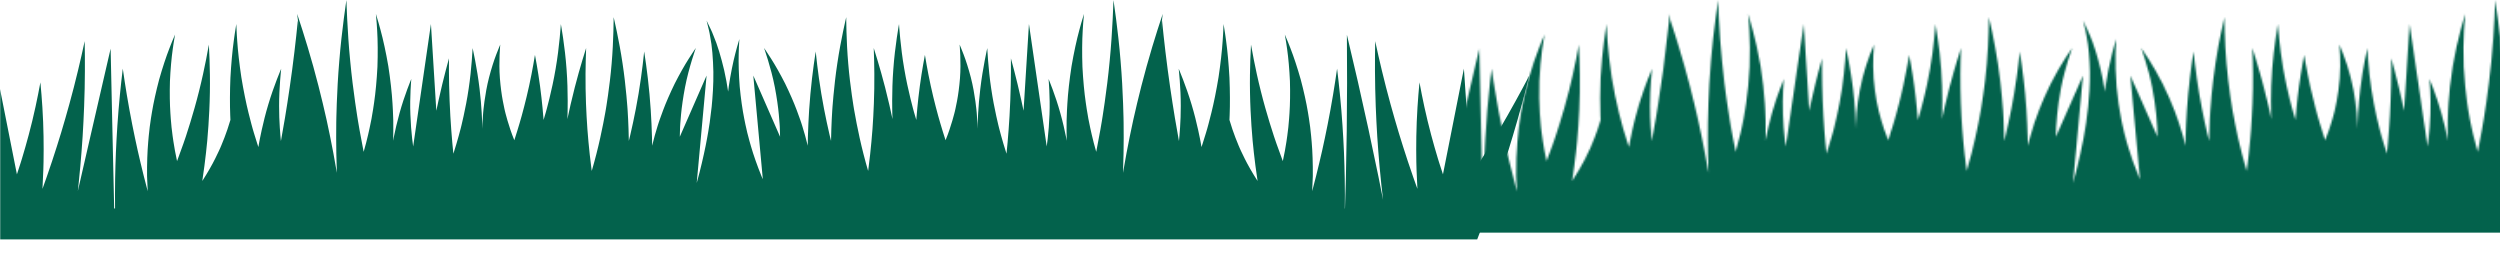 <svg width="1440" height="149" viewBox="0 0 1440 149" fill="none" xmlns="http://www.w3.org/2000/svg">
<mask id="mask0_45_4" style="mask-type:alpha" maskUnits="userSpaceOnUse" x="0" y="0" width="895" height="149">
<rect width="895" height="149" fill="#D9D9D9"/>
</mask>
<g mask="url(#mask0_45_4)">
<path d="M-25.523 94.312C-25.523 94.312 -21.465 106.932 -16.924 119.452C-14.454 126.308 -11.844 133.115 -9.984 137.884H850.872C852.732 133.115 855.341 126.308 857.81 119.452C862.353 106.932 866.41 94.312 866.41 94.312C866.41 94.312 870.5 81.693 874.104 68.991C877.738 56.291 880.888 43.523 880.888 43.523C880.888 43.523 874.794 55.185 868.306 66.561C861.838 77.959 854.988 89.059 854.988 89.059C854.988 89.059 851.742 94.343 847.368 101.167L846.437 87.376L843.209 39.533L833.89 86.571L831.146 100.42C829.388 95.143 828.226 91.323 828.226 91.323C828.226 91.323 824.932 80.617 822.294 69.627C819.618 58.659 817.624 47.44 817.624 47.44C817.624 47.44 816.473 58.763 816.038 70.24C815.56 81.7 815.806 93.273 815.806 93.273C815.806 93.273 815.93 100.24 816.424 108.789C815.634 106.616 814.832 104.369 814.046 102.111C809.584 89.391 805.673 76.412 805.673 76.412C805.673 76.412 801.73 63.453 798.352 50.259C794.941 37.084 792.108 23.696 792.108 23.696C792.108 23.696 791.808 37.368 792.124 51.113C792.402 64.849 793.298 78.635 793.298 78.635C793.298 78.635 794.157 92.412 795.638 106.211C795.954 109.231 796.301 112.241 796.649 115.116C795.833 111.015 794.913 106.399 793.992 101.769C791.109 88.093 788.228 74.417 788.228 74.417C788.228 74.417 785.196 60.791 782.165 47.164C778.986 33.589 775.809 20.015 775.809 20.015C775.809 20.015 775.864 33.939 775.918 47.864C775.818 61.772 775.718 75.679 775.718 75.679C775.718 75.679 775.464 89.567 775.209 103.455C775.034 109.361 774.86 115.257 774.717 120.092H774.613C774.645 117.481 774.665 114.74 774.656 111.995C774.649 99.789 774.124 87.665 774.124 87.665C774.124 87.665 773.629 75.531 772.622 63.5C771.646 51.456 770.164 39.536 770.164 39.536C770.164 39.536 768.501 51.443 766.342 63.196C764.214 74.964 761.6 86.561 761.6 86.561C761.6 86.561 759.012 98.176 755.949 109.599C755.904 109.771 755.858 109.94 755.812 110.111C755.982 107.303 756.11 104.384 756.18 101.467C756.253 94.309 755.996 87.216 755.534 81.929C755.372 79.288 755.05 77.095 754.91 75.564C754.745 74.035 754.65 73.16 754.65 73.16C754.65 73.16 754.525 72.289 754.306 70.764C754.061 69.244 753.834 67.068 753.34 64.483C752.485 59.301 750.996 52.475 749.213 45.787C747.332 39.109 745.161 32.581 743.286 27.793C742.416 25.381 741.509 23.432 740.962 22.047C740.389 20.671 740.061 19.884 740.061 19.884C740.061 19.884 740.2 20.725 740.444 22.199C740.66 23.676 741.09 25.749 741.384 28.283C742.105 33.319 742.708 40.057 743.001 46.751C743.197 53.464 743.086 60.123 742.748 65.088C742.646 67.568 742.378 69.632 742.278 71.069C742.15 72.507 742.078 73.328 742.078 73.328C742.078 73.328 741.976 74.147 741.798 75.58C741.593 77.012 741.425 79.055 741.004 81.487C740.533 84.733 739.794 88.687 738.905 92.812C735.893 84.833 733.826 78.572 733.826 78.572C733.826 78.572 729.529 65.749 726.236 52.499C722.884 39.281 720.574 25.704 720.574 25.704C720.574 25.704 719.737 39.432 720.002 53.316C720.202 67.181 721.516 81.124 721.516 81.124C721.516 81.124 722.493 92.049 724.365 104.215C724.262 104.061 724.158 103.916 724.056 103.763C721.27 99.411 718.67 94.855 716.922 91.316C715.16 87.785 714.084 85.351 714.084 85.351C714.084 85.351 713.016 82.932 711.572 79.195C710.485 76.415 709.286 72.873 708.164 69.08C708.202 68.217 708.241 67.317 708.278 66.34C708.518 60.429 708.494 52.556 708.166 44.747C707.744 36.927 707.018 29.179 706.221 23.412C705.888 20.525 705.429 18.139 705.193 16.465C704.932 14.796 704.782 13.841 704.782 13.841C704.782 13.841 704.736 14.808 704.654 16.497C704.546 18.187 704.514 20.591 704.257 23.472C703.876 29.235 703.025 36.872 701.888 44.416C700.656 51.959 699.142 59.399 697.766 64.911C696.408 70.424 695.378 74.047 695.378 74.047C695.378 74.047 694.345 77.683 692.614 83.043C692.449 83.56 692.24 84.157 692.058 84.704C691.749 82.84 691.542 81.735 691.542 81.735C691.542 81.735 689.544 70.703 686.341 60.161C683.206 49.573 678.926 39.597 678.926 39.597C678.926 39.597 680.16 50.407 680.124 61.089C680.156 69.845 679.372 78.425 679.084 81.265C677.686 73.611 676.75 67.957 676.75 67.957C676.75 67.957 674.42 54.056 672.578 40.021C670.708 26 669.332 11.86 669.332 11.86C669.332 11.86 668.89 15.381 668.289 20.677C669.062 13.248 669.73 8.009 669.73 8.009C669.73 8.009 664.669 22.947 660.446 38.24C656.173 53.505 652.757 69.085 652.757 69.085C652.757 69.085 649.422 84.053 646.852 99.557C647.448 84.227 647.197 70.711 647.197 70.711C647.197 70.711 646.985 52.839 645.457 35.152C644.046 17.443 641.338 3.05176e-05 641.338 3.05176e-05C641.338 3.05176e-05 640.905 17.659 639.17 35.115C637.552 52.595 634.658 69.793 634.658 69.793C634.658 69.793 633.425 77.415 631.421 87.463C630.388 83.851 629.493 80.428 628.834 77.509C628.145 74.8 627.773 72.508 627.414 70.911C627.086 69.309 626.9 68.395 626.9 68.395C626.9 68.395 626.744 67.473 626.473 65.863C626.232 64.249 625.746 61.947 625.41 59.157C624.588 53.588 623.868 46.092 623.486 38.515C623.214 30.949 623.285 23.312 623.641 17.583C623.741 14.708 624.037 12.336 624.146 10.656C624.286 8.979 624.365 8.021 624.365 8.021C624.365 8.021 624.093 8.941 623.616 10.553C623.168 12.172 622.388 14.465 621.701 17.273C620.174 22.864 618.522 30.436 617.212 38.132C616.01 45.829 615.153 53.64 614.809 59.535C614.561 62.483 614.562 64.941 614.468 66.671C614.402 68.4 614.366 69.388 614.366 69.388C614.366 69.388 614.362 70.375 614.357 72.104C614.381 73.831 614.278 76.319 614.406 79.288C614.416 79.869 614.434 80.485 614.453 81.104C614.345 80.517 614.232 79.904 614.104 79.237C613.341 75.332 612.162 70.18 610.744 65.133C609.341 60.081 607.686 55.143 606.317 51.504C604.977 47.859 603.977 45.487 603.977 45.487C603.977 45.487 604.932 55.777 604.505 65.907C604.341 70.971 603.93 75.983 603.506 79.711C603.274 81.68 603.06 83.279 602.906 84.364C602.036 78.364 601.446 74.301 601.446 74.301L592.672 13.823L589.569 63.784C589.133 61.683 588.668 59.517 588.18 57.357C585.556 45.359 582.277 33.605 582.277 33.605C582.277 33.605 582.442 45.813 581.92 57.927C581.477 70.049 580.372 82.047 580.372 82.047C580.372 82.047 580.149 84.621 579.745 88.54C577.173 80.561 575.492 73.849 575.492 73.849C575.492 73.849 572.622 62.679 570.94 51.095C569.185 39.547 568.674 27.693 568.674 27.693C568.674 27.693 566.044 39.239 564.654 51.172C563.444 60.999 563.102 70.988 563.02 74.179C563.008 73.183 562.988 72.22 562.952 71.343C562.802 67.423 562.578 64.844 562.578 64.844C562.578 64.844 561.734 54.445 559.2 44.62C557.921 39.703 556.401 34.923 555.057 31.429C553.728 27.932 552.737 25.673 552.737 25.673C552.737 25.673 553.698 35.571 552.94 45.192C552.55 50.011 551.917 54.737 551.241 58.232C550.578 61.727 550.033 64.007 550.033 64.007C550.033 64.007 548.013 72.593 544.644 80.772C542.249 73.455 540.397 66.744 540.397 66.744C540.397 66.744 537.998 58.171 536.098 49.375C534.168 40.6 532.752 31.627 532.752 31.627C532.752 31.627 531.021 40.531 529.817 49.62C528.58 58.691 527.88 67.917 527.88 67.917C527.88 67.917 527.845 68.353 527.79 69.099C526.922 66.248 526.425 64.456 526.425 64.456C526.425 64.456 522.96 52.245 520.833 39.551C518.628 26.893 517.833 13.881 517.833 13.881C517.833 13.881 515.478 26.68 514.554 39.841C513.544 52.971 513.992 66.32 513.992 66.32C513.992 66.32 514.014 67.149 514.076 68.599C513.129 64.115 511.601 57.201 509.824 50.36C506.884 38.864 503.273 27.665 503.273 27.665C503.273 27.665 503.789 39.433 503.582 51.108C503.42 62.796 502.548 74.353 502.548 74.353C502.548 74.353 501.717 85.927 500.194 97.325C500.145 97.704 500.093 98.081 500.044 98.459C499.149 95.401 498.232 92.105 497.388 88.771C494.109 76.096 491.93 63.033 491.93 63.033C491.93 63.033 489.688 50.001 488.589 36.68C487.421 23.384 487.434 9.885 487.434 9.885C487.434 9.885 484.293 22.993 482.306 36.471C480.249 49.917 479.372 63.643 479.372 63.643C479.372 63.643 478.834 71.419 478.681 81.185C478.153 79.056 477.849 77.756 477.849 77.756C477.849 77.756 475.05 65.988 473.068 53.939C471.036 41.915 469.844 29.659 469.844 29.659C469.844 29.659 467.889 41.8 466.785 54.165C465.63 66.509 465.341 79.023 465.341 79.023C465.341 79.023 465.29 80.905 465.258 83.928C464.744 81.795 464.226 79.768 463.726 78.031C462.46 73.576 461.498 70.667 461.498 70.667C461.498 70.667 460.534 67.743 458.92 63.459C457.318 59.168 454.897 53.58 452.248 48.169C449.517 42.781 446.564 37.579 444.157 33.813C441.762 30.041 440.073 27.619 440.073 27.619C440.073 27.619 444.102 38.803 446.305 50.216C447.396 55.932 448.212 61.635 448.601 65.921C449.005 70.205 449.153 73.045 449.153 73.045C449.153 73.045 449.269 75.299 449.326 78.772L433.9 43.524L437.498 82.703L439.384 103.233C439.136 102.664 438.881 102.107 438.637 101.532C436.178 95.468 433.99 89.221 432.614 84.439C431.853 82.061 431.413 80.036 431.012 78.631C430.638 77.217 430.424 76.411 430.424 76.411C430.424 76.411 430.242 75.597 429.924 74.173C429.633 72.745 429.082 70.712 428.66 68.237C427.666 63.301 426.705 56.632 426.069 49.861C425.54 43.101 425.342 36.251 425.489 31.099C425.488 28.515 425.693 26.379 425.742 24.865C425.82 23.356 425.865 22.492 425.865 22.492C425.865 22.492 425.626 23.321 425.209 24.773C424.822 26.232 424.129 28.299 423.544 30.832C422.221 35.875 420.836 42.713 419.785 49.672C419.645 50.709 419.528 51.743 419.402 52.779C418.825 48.88 418.094 44.693 417.14 40.539C415.373 33.047 413.222 25.7 410.929 20.455C409.958 17.783 408.79 15.689 408.11 14.191C407.396 12.708 406.988 11.86 406.988 11.86C406.988 11.86 407.212 12.776 407.605 14.379C407.96 15.989 408.652 18.217 409.044 21.007C410.176 26.483 410.73 33.931 410.898 41.287C411.022 48.668 410.448 56.023 409.921 61.496C409.297 66.98 408.792 70.603 408.792 70.603C408.792 70.603 408.645 71.511 408.392 73.099C408.109 74.684 407.834 76.945 407.281 79.649C406.301 85.06 404.746 92.228 402.936 99.315C402.413 101.369 401.862 103.408 401.305 105.403L403.389 82.703L406.988 43.524L391.562 78.772C391.618 75.299 391.734 73.045 391.734 73.045C391.734 73.045 391.882 70.205 392.286 65.921C392.676 61.635 393.492 55.932 394.582 50.216C396.785 38.803 400.816 27.619 400.816 27.619C400.816 27.619 399.125 30.041 396.73 33.813C394.324 37.579 391.37 42.781 388.64 48.169C385.99 53.58 383.569 59.168 381.968 63.459C380.353 67.743 379.389 70.667 379.389 70.667C379.389 70.667 378.428 73.576 377.161 78.031C376.662 79.768 376.144 81.795 375.629 83.928C375.597 80.905 375.546 79.023 375.546 79.023C375.546 79.023 375.257 66.509 374.102 54.165C372.998 41.8 371.044 29.659 371.044 29.659C371.044 29.659 369.852 41.915 367.82 53.939C365.837 65.988 363.038 77.756 363.038 77.756C363.038 77.756 362.734 79.056 362.206 81.185C362.053 71.419 361.516 63.643 361.516 63.643C361.516 63.643 360.638 49.917 358.581 36.471C356.594 22.993 353.453 9.885 353.453 9.885C353.453 9.885 353.466 23.384 352.298 36.68C351.2 50.001 348.957 63.033 348.957 63.033C348.957 63.033 346.778 76.096 343.5 88.771C342.656 92.105 341.738 95.401 340.844 98.459C340.794 98.081 340.742 97.704 340.693 97.325C339.17 85.927 338.34 74.353 338.34 74.353C338.34 74.353 337.468 62.796 337.305 51.108C337.098 39.433 337.614 27.665 337.614 27.665C337.614 27.665 334.004 38.864 331.064 50.36C329.286 57.201 327.758 64.116 326.812 68.599C326.873 67.149 326.896 66.32 326.896 66.32C326.896 66.32 327.344 52.971 326.333 39.841C325.409 26.68 323.054 13.881 323.054 13.881C323.054 13.881 322.26 26.893 320.054 39.551C317.929 52.245 314.462 64.456 314.462 64.456C314.462 64.456 313.965 66.248 313.097 69.099C313.042 68.353 313.008 67.917 313.008 67.917C313.008 67.917 312.308 58.691 311.07 49.62C309.866 40.531 308.136 31.627 308.136 31.627C308.136 31.627 306.72 40.6 304.789 49.375C302.889 58.171 300.49 66.744 300.49 66.744C300.49 66.744 298.638 73.455 296.244 80.772C292.874 72.593 290.854 64.007 290.854 64.007C290.854 64.007 290.309 61.727 289.646 58.232C288.97 54.737 288.337 50.011 287.948 45.192C287.189 35.571 288.15 25.673 288.15 25.673C288.15 25.673 287.16 27.932 285.83 31.429C284.486 34.923 282.966 39.703 281.688 44.62C279.153 54.445 278.309 64.844 278.309 64.844C278.309 64.844 278.086 67.423 277.936 71.343C277.9 72.22 277.88 73.183 277.868 74.179C277.785 70.988 277.444 60.999 276.233 51.172C274.844 39.239 272.213 27.693 272.213 27.693C272.213 27.693 271.702 39.547 269.948 51.095C268.265 62.679 265.396 73.849 265.396 73.849C265.396 73.849 263.714 80.561 261.142 88.54C260.738 84.621 260.516 82.047 260.516 82.047C260.516 82.047 259.41 70.049 258.968 57.927C258.445 45.813 258.61 33.605 258.61 33.605C258.61 33.605 255.332 45.359 252.708 57.357C252.22 59.517 251.754 61.683 251.318 63.783L248.217 13.823L239.441 74.301C239.441 74.301 238.852 78.364 237.981 84.363C237.828 83.279 237.613 81.68 237.381 79.711C236.957 75.983 236.546 70.971 236.382 65.907C235.956 55.777 236.91 45.487 236.91 45.487C236.91 45.487 235.91 47.859 234.57 51.504C233.201 55.143 231.546 60.081 230.144 65.133C228.725 70.18 227.546 75.332 226.784 79.237C226.656 79.904 226.542 80.516 226.434 81.103C226.453 80.484 226.472 79.869 226.481 79.288C226.609 76.319 226.506 73.831 226.53 72.104C226.525 70.375 226.521 69.388 226.521 69.388C226.521 69.388 226.485 68.4 226.42 66.671C226.325 64.941 226.326 62.483 226.078 59.535C225.734 53.64 224.877 45.829 223.676 38.132C222.365 30.436 220.713 22.864 219.186 17.273C218.5 14.465 217.72 12.172 217.272 10.553C216.794 8.941 216.522 8.021 216.522 8.021C216.522 8.021 216.602 8.979 216.741 10.656C216.85 12.336 217.146 14.708 217.246 17.583C217.602 23.312 217.673 30.949 217.401 38.515C217.02 46.092 216.3 53.588 215.477 59.157C215.141 61.947 214.656 64.249 214.414 65.863C214.144 67.473 213.989 68.395 213.989 68.395C213.989 68.395 213.801 69.309 213.473 70.911C213.114 72.508 212.742 74.8 212.053 77.509C211.394 80.428 210.5 83.851 209.466 87.461C207.462 77.413 206.229 69.793 206.229 69.793C206.229 69.793 203.336 52.595 201.717 35.115C199.982 17.659 199.549 3.05176e-05 199.549 3.05176e-05C199.549 3.05176e-05 196.841 17.443 195.43 35.152C193.902 52.839 193.69 70.711 193.69 70.711C193.69 70.711 193.44 84.225 194.036 99.556C191.465 84.053 188.13 69.085 188.13 69.085C188.13 69.085 184.714 53.505 180.442 38.24C176.218 22.947 171.157 8.009 171.157 8.009C171.157 8.009 171.825 13.255 172.6 20.692C171.998 15.388 171.556 11.86 171.556 11.86C171.556 11.86 170.18 26 168.309 40.021C166.468 54.056 164.137 67.957 164.137 67.957C164.137 67.957 163.201 73.609 161.804 81.264C161.516 78.424 160.732 69.845 160.764 61.089C160.728 50.407 161.961 39.597 161.961 39.597C161.961 39.597 157.681 49.573 154.546 60.161C151.344 70.703 149.346 81.735 149.346 81.735C149.346 81.735 149.138 82.84 148.829 84.704C148.648 84.157 148.438 83.56 148.273 83.043C146.542 77.683 145.509 74.047 145.509 74.047C145.509 74.047 144.48 70.424 143.121 64.911C141.745 59.399 140.232 51.959 139 44.416C137.862 36.872 137.012 29.235 136.63 23.472C136.373 20.591 136.341 18.187 136.233 16.497C136.152 14.808 136.105 13.841 136.105 13.841C136.105 13.841 135.956 14.796 135.694 16.465C135.458 18.139 135 20.525 134.666 23.412C133.869 29.179 133.144 36.927 132.721 44.747C132.393 52.556 132.369 60.429 132.609 66.34C132.646 67.317 132.685 68.217 132.724 69.079C131.601 72.872 130.402 76.415 129.316 79.195C127.872 82.932 126.804 85.351 126.804 85.351C126.804 85.351 125.728 87.785 123.965 91.316C122.217 94.855 119.617 99.411 116.832 103.763C116.729 103.915 116.625 104.061 116.522 104.213C118.394 92.049 119.372 81.124 119.372 81.124C119.372 81.124 120.685 67.181 120.885 53.316C121.152 39.432 120.313 25.704 120.313 25.704C120.313 25.704 118.004 39.281 114.652 52.499C111.358 65.749 107.061 78.572 107.061 78.572C107.061 78.572 104.994 84.833 101.982 92.812C101.094 88.687 100.354 84.733 99.884 81.487C99.462 79.055 99.294 77.012 99.089 75.58C98.91 74.147 98.809 73.328 98.809 73.328C98.809 73.328 98.737 72.507 98.609 71.069C98.509 69.632 98.241 67.568 98.14 65.088C97.801 60.123 97.69 53.464 97.886 46.751C98.18 40.057 98.782 33.319 99.504 28.283C99.797 25.749 100.228 23.676 100.444 22.199C100.688 20.725 100.826 19.884 100.826 19.884C100.826 19.884 100.498 20.671 99.925 22.047C99.378 23.432 98.472 25.381 97.601 27.793C95.726 32.581 93.556 39.109 91.674 45.787C89.892 52.475 88.402 59.301 87.548 64.483C87.053 67.068 86.826 69.244 86.581 70.764C86.362 72.289 86.237 73.16 86.237 73.16C86.237 73.16 86.142 74.035 85.977 75.564C85.837 77.095 85.516 79.288 85.353 81.929C84.892 87.216 84.634 94.309 84.708 101.467C84.777 104.384 84.905 107.303 85.076 110.111C85.029 109.94 84.984 109.771 84.938 109.599C81.876 98.176 79.288 86.561 79.288 86.561C79.288 86.561 76.673 74.964 74.544 63.196C72.386 51.443 70.724 39.536 70.724 39.536C70.724 39.536 69.241 51.456 68.265 63.5C67.258 75.531 66.764 87.665 66.764 87.665C66.764 87.665 66.238 99.789 66.232 111.995C66.224 114.74 66.242 117.481 66.274 120.092H65.768L64.834 78.711L63.718 28.007L52.326 77.428L44.83 110.049C44.973 108.776 45.114 107.496 45.249 106.211C46.73 92.412 47.589 78.635 47.589 78.635C47.589 78.635 48.485 64.849 48.764 51.113C49.08 37.368 48.78 23.696 48.78 23.696C48.78 23.696 45.946 37.084 42.536 50.259C39.157 63.453 35.214 76.412 35.214 76.412C35.214 76.412 31.304 89.391 26.841 102.111C26.056 104.369 25.253 106.616 24.464 108.789C24.957 100.24 25.081 93.273 25.081 93.273C25.081 93.273 25.328 81.7 24.849 70.24C24.414 58.763 23.264 47.44 23.264 47.44C23.264 47.44 21.269 58.659 18.593 69.627C15.956 80.617 12.66 91.323 12.66 91.323C12.66 91.323 11.499 95.141 9.741 100.42L6.997 86.571L-2.322 39.533L-5.549 87.376L-6.48 101.167C-10.855 94.343 -14.101 89.059 -14.101 89.059C-14.101 89.059 -20.952 77.959 -27.419 66.561C-33.907 55.185 -40 43.523 -40 43.523C-40 43.523 -36.851 56.291 -33.216 68.991C-29.612 81.693 -25.523 94.312 -25.523 94.312Z" fill="#03624C"/>
</g>
<mask id="mask1_45_4" style="mask-type:alpha" maskUnits="userSpaceOnUse" x="747" y="0" width="933" height="138">
<path d="M761.666 94.312C761.666 94.312 765.776 106.932 770.377 119.452C772.879 126.308 775.523 133.115 777.407 137.884H1649.48C1651.36 133.115 1654.01 126.308 1656.51 119.452C1661.11 106.932 1665.22 94.312 1665.22 94.312C1665.22 94.312 1669.36 81.693 1673.02 68.991C1676.7 56.291 1679.89 43.523 1679.89 43.523C1679.89 43.523 1673.72 55.185 1667.14 66.561C1660.59 77.959 1653.65 89.059 1653.65 89.059C1653.65 89.059 1650.36 94.343 1645.93 101.167L1644.99 87.376L1641.72 39.533L1632.28 86.571L1629.5 100.42C1627.72 95.143 1626.54 91.323 1626.54 91.323C1626.54 91.323 1623.2 80.617 1620.53 69.627C1617.82 58.659 1615.8 47.44 1615.8 47.44C1615.8 47.44 1614.63 58.763 1614.19 70.24C1613.71 81.7 1613.96 93.273 1613.96 93.273C1613.96 93.273 1614.08 100.24 1614.58 108.789C1613.78 106.616 1612.97 104.369 1612.18 102.111C1607.65 89.391 1603.69 76.412 1603.69 76.412C1603.69 76.412 1599.7 63.453 1596.28 50.259C1592.82 37.084 1589.95 23.696 1589.95 23.696C1589.95 23.696 1589.65 37.368 1589.97 51.113C1590.25 64.849 1591.16 78.635 1591.16 78.635C1591.16 78.635 1592.03 92.412 1593.53 106.211C1593.85 109.231 1594.2 112.241 1594.55 115.116C1593.72 111.015 1592.79 106.399 1591.86 101.769C1588.94 88.093 1586.02 74.417 1586.02 74.417C1586.02 74.417 1582.95 60.791 1579.88 47.164C1576.66 33.589 1573.44 20.015 1573.44 20.015C1573.44 20.015 1573.5 33.939 1573.55 47.864C1573.45 61.772 1573.35 75.679 1573.35 75.679C1573.35 75.679 1573.09 89.567 1572.83 103.455C1572.66 109.361 1572.48 115.257 1572.33 120.092H1572.23C1572.26 117.481 1572.28 114.74 1572.27 111.995C1572.26 99.789 1571.73 87.665 1571.73 87.665C1571.73 87.665 1571.23 75.531 1570.21 63.5C1569.22 51.456 1567.72 39.536 1567.72 39.536C1567.72 39.536 1566.04 51.443 1563.85 63.196C1561.69 74.964 1559.05 86.561 1559.05 86.561C1559.05 86.561 1556.42 98.176 1553.32 109.599C1553.28 109.771 1553.23 109.94 1553.18 110.111C1553.35 107.303 1553.48 104.384 1553.55 101.467C1553.63 94.309 1553.37 87.216 1552.9 81.929C1552.74 79.288 1552.41 77.095 1552.27 75.564C1552.1 74.035 1552.01 73.16 1552.01 73.16C1552.01 73.16 1551.88 72.289 1551.66 70.764C1551.41 69.244 1551.18 67.068 1550.68 64.483C1549.81 59.301 1548.3 52.475 1546.5 45.787C1544.59 39.109 1542.39 32.581 1540.49 27.793C1539.61 25.381 1538.69 23.432 1538.14 22.047C1537.56 20.671 1537.23 19.884 1537.23 19.884C1537.23 19.884 1537.37 20.725 1537.61 22.199C1537.83 23.676 1538.27 25.749 1538.57 28.283C1539.3 33.319 1539.91 40.057 1540.2 46.751C1540.4 53.464 1540.29 60.123 1539.95 65.088C1539.84 67.568 1539.57 69.632 1539.47 71.069C1539.34 72.507 1539.27 73.328 1539.27 73.328C1539.27 73.328 1539.17 74.147 1538.99 75.58C1538.78 77.012 1538.61 79.055 1538.18 81.487C1537.7 84.733 1536.96 88.687 1536.05 92.812C1533 84.833 1530.91 78.572 1530.91 78.572C1530.91 78.572 1526.56 65.749 1523.22 52.499C1519.82 39.281 1517.49 25.704 1517.49 25.704C1517.49 25.704 1516.64 39.432 1516.91 53.316C1517.11 67.181 1518.44 81.124 1518.44 81.124C1518.44 81.124 1519.43 92.049 1521.33 104.215C1521.22 104.061 1521.12 103.916 1521.01 103.763C1518.19 99.411 1515.56 94.855 1513.79 91.316C1512 87.785 1510.91 85.351 1510.91 85.351C1510.91 85.351 1509.83 82.932 1508.37 79.195C1507.26 76.415 1506.05 72.873 1504.91 69.08C1504.95 68.217 1504.99 67.317 1505.03 66.34C1505.27 60.429 1505.25 52.556 1504.92 44.747C1504.49 36.927 1503.75 29.179 1502.95 23.412C1502.61 20.525 1502.14 18.139 1501.9 16.465C1501.64 14.796 1501.49 13.841 1501.49 13.841C1501.49 13.841 1501.44 14.808 1501.36 16.497C1501.25 18.187 1501.22 20.591 1500.96 23.472C1500.57 29.235 1499.71 36.872 1498.56 44.416C1497.31 51.959 1495.77 59.399 1494.38 64.911C1493 70.424 1491.96 74.047 1491.96 74.047C1491.96 74.047 1490.91 77.683 1489.16 83.043C1488.99 83.56 1488.78 84.157 1488.6 84.704C1488.28 82.84 1488.08 81.735 1488.08 81.735C1488.08 81.735 1486.05 70.703 1482.81 60.161C1479.63 49.573 1475.29 39.597 1475.29 39.597C1475.29 39.597 1476.54 50.407 1476.51 61.089C1476.54 69.845 1475.75 78.425 1475.45 81.265C1474.04 73.611 1473.09 67.957 1473.09 67.957C1473.09 67.957 1470.73 54.056 1468.86 40.021C1466.97 26 1465.58 11.86 1465.58 11.86C1465.58 11.86 1465.13 15.381 1464.52 20.677C1465.3 13.248 1465.98 8.009 1465.98 8.009C1465.98 8.009 1460.85 22.947 1456.57 38.24C1452.24 53.505 1448.78 69.085 1448.78 69.085C1448.78 69.085 1445.41 84.053 1442.8 99.557C1443.41 84.227 1443.15 70.711 1443.15 70.711C1443.15 70.711 1442.94 52.839 1441.39 35.152C1439.96 17.443 1437.22 3.05176e-05 1437.22 3.05176e-05C1437.22 3.05176e-05 1436.78 17.659 1435.02 35.115C1433.38 52.595 1430.45 69.793 1430.45 69.793C1430.45 69.793 1429.2 77.415 1427.17 87.463C1426.12 83.851 1425.22 80.428 1424.55 77.509C1423.85 74.8 1423.47 72.508 1423.11 70.911C1422.78 69.309 1422.59 68.395 1422.59 68.395C1422.59 68.395 1422.43 67.473 1422.16 65.863C1421.91 64.249 1421.42 61.947 1421.08 59.157C1420.25 53.588 1419.52 46.092 1419.13 38.515C1418.86 30.949 1418.93 23.312 1419.29 17.583C1419.39 14.708 1419.69 12.336 1419.8 10.656C1419.94 8.979 1420.02 8.021 1420.02 8.021C1420.02 8.021 1419.75 8.941 1419.26 10.553C1418.81 12.172 1418.02 14.465 1417.32 17.273C1415.78 22.864 1414.1 30.436 1412.78 38.132C1411.56 45.829 1410.69 53.64 1410.34 59.535C1410.09 62.483 1410.09 64.941 1410 66.671C1409.93 68.4 1409.89 69.388 1409.89 69.388C1409.89 69.388 1409.89 70.375 1409.88 72.104C1409.91 73.831 1409.8 76.319 1409.93 79.288C1409.94 79.869 1409.96 80.485 1409.98 81.104C1409.87 80.517 1409.76 79.904 1409.63 79.237C1408.85 75.332 1407.66 70.18 1406.22 65.133C1404.8 60.081 1403.13 55.143 1401.74 51.504C1400.38 47.859 1399.37 45.487 1399.37 45.487C1399.37 45.487 1400.34 55.777 1399.9 65.907C1399.74 70.971 1399.32 75.983 1398.89 79.711C1398.66 81.68 1398.44 83.279 1398.28 84.364C1397.4 78.364 1396.81 74.301 1396.81 74.301L1387.92 13.823L1384.77 63.784C1384.33 61.683 1383.86 59.517 1383.37 57.357C1380.71 45.359 1377.39 33.605 1377.39 33.605C1377.39 33.605 1377.55 45.813 1377.02 57.927C1376.58 70.049 1375.46 82.047 1375.46 82.047C1375.46 82.047 1375.23 84.621 1374.82 88.54C1372.22 80.561 1370.51 73.849 1370.51 73.849C1370.51 73.849 1367.61 62.679 1365.9 51.095C1364.12 39.547 1363.61 27.693 1363.61 27.693C1363.61 27.693 1360.94 39.239 1359.53 51.172C1358.31 60.999 1357.96 70.988 1357.88 74.179C1357.87 73.183 1357.85 72.22 1357.81 71.343C1357.66 67.423 1357.43 64.844 1357.43 64.844C1357.43 64.844 1356.58 54.445 1354.01 44.62C1352.71 39.703 1351.17 34.923 1349.81 31.429C1348.46 27.932 1347.46 25.673 1347.46 25.673C1347.46 25.673 1348.43 35.571 1347.67 45.192C1347.27 50.011 1346.63 54.737 1345.95 58.232C1345.27 61.727 1344.72 64.007 1344.72 64.007C1344.72 64.007 1342.68 72.593 1339.26 80.772C1336.84 73.455 1334.96 66.744 1334.96 66.744C1334.96 66.744 1332.53 58.171 1330.61 49.375C1328.65 40.6 1327.22 31.627 1327.22 31.627C1327.22 31.627 1325.46 40.531 1324.24 49.62C1322.99 58.691 1322.28 67.917 1322.28 67.917C1322.28 67.917 1322.24 68.353 1322.19 69.099C1321.31 66.248 1320.81 64.456 1320.81 64.456C1320.81 64.456 1317.3 52.245 1315.14 39.551C1312.91 26.893 1312.1 13.881 1312.1 13.881C1312.1 13.881 1309.72 26.68 1308.78 39.841C1307.76 52.971 1308.21 66.32 1308.21 66.32C1308.21 66.32 1308.23 67.149 1308.3 68.599C1307.34 64.115 1305.79 57.201 1303.99 50.36C1301.01 38.864 1297.35 27.665 1297.35 27.665C1297.35 27.665 1297.88 39.433 1297.67 51.108C1297.5 62.796 1296.62 74.353 1296.62 74.353C1296.62 74.353 1295.78 85.927 1294.23 97.325C1294.18 97.704 1294.13 98.081 1294.08 98.459C1293.17 95.401 1292.25 92.105 1291.39 88.771C1288.07 76.096 1285.86 63.033 1285.86 63.033C1285.86 63.033 1283.59 50.001 1282.48 36.68C1281.29 23.384 1281.31 9.885 1281.31 9.885C1281.31 9.885 1278.13 22.993 1276.11 36.471C1274.03 49.917 1273.14 63.643 1273.14 63.643C1273.14 63.643 1272.6 71.419 1272.44 81.185C1271.91 79.056 1271.6 77.756 1271.6 77.756C1271.6 77.756 1268.76 65.988 1266.75 53.939C1264.7 41.915 1263.49 29.659 1263.49 29.659C1263.49 29.659 1261.51 41.8 1260.39 54.165C1259.22 66.509 1258.93 79.023 1258.93 79.023C1258.93 79.023 1258.87 80.905 1258.84 83.928C1258.32 81.795 1257.8 79.768 1257.29 78.031C1256.01 73.576 1255.03 70.667 1255.03 70.667C1255.03 70.667 1254.06 67.743 1252.42 63.459C1250.8 59.168 1248.35 53.58 1245.66 48.169C1242.9 42.781 1239.9 37.579 1237.47 33.813C1235.04 30.041 1233.33 27.619 1233.33 27.619C1233.33 27.619 1237.41 38.803 1239.64 50.216C1240.75 55.932 1241.57 61.635 1241.97 65.921C1242.38 70.205 1242.53 73.045 1242.53 73.045C1242.53 73.045 1242.64 75.299 1242.7 78.772L1227.08 43.524L1230.72 82.703L1232.63 103.233C1232.38 102.664 1232.12 102.107 1231.87 101.532C1229.38 95.468 1227.17 89.221 1225.77 84.439C1225 82.061 1224.56 80.036 1224.15 78.631C1223.77 77.217 1223.55 76.411 1223.55 76.411C1223.55 76.411 1223.37 75.597 1223.05 74.173C1222.75 72.745 1222.2 70.712 1221.77 68.237C1220.76 63.301 1219.79 56.632 1219.14 49.861C1218.61 43.101 1218.41 36.251 1218.55 31.099C1218.55 28.515 1218.76 26.379 1218.81 24.865C1218.89 23.356 1218.94 22.492 1218.94 22.492C1218.94 22.492 1218.69 23.321 1218.27 24.773C1217.88 26.232 1217.18 28.299 1216.58 30.832C1215.24 35.875 1213.84 42.713 1212.78 49.672C1212.63 50.709 1212.52 51.743 1212.39 52.779C1211.8 48.88 1211.06 44.693 1210.1 40.539C1208.31 33.047 1206.13 25.7 1203.81 20.455C1202.82 17.783 1201.64 15.689 1200.95 14.191C1200.23 12.708 1199.81 11.86 1199.81 11.86C1199.81 11.86 1200.04 12.776 1200.44 14.379C1200.8 15.989 1201.5 18.217 1201.9 21.007C1203.04 26.483 1203.6 33.931 1203.77 41.287C1203.9 48.668 1203.32 56.023 1202.78 61.496C1202.15 66.98 1201.64 70.603 1201.64 70.603C1201.64 70.603 1201.49 71.511 1201.23 73.099C1200.95 74.684 1200.67 76.945 1200.11 79.649C1199.12 85.06 1197.54 92.228 1195.71 99.315C1195.18 101.369 1194.62 103.408 1194.06 105.403L1196.17 82.703L1199.81 43.524L1184.19 78.772C1184.24 75.299 1184.36 73.045 1184.36 73.045C1184.36 73.045 1184.51 70.205 1184.92 65.921C1185.31 61.635 1186.14 55.932 1187.25 50.216C1189.48 38.803 1193.56 27.619 1193.56 27.619C1193.56 27.619 1191.85 30.041 1189.42 33.813C1186.98 37.579 1183.99 42.781 1181.23 48.169C1178.54 53.58 1176.09 59.168 1174.47 63.459C1172.83 67.743 1171.85 70.667 1171.85 70.667C1171.85 70.667 1170.88 73.576 1169.6 78.031C1169.09 79.768 1168.57 81.795 1168.05 83.928C1168.01 80.905 1167.96 79.023 1167.96 79.023C1167.96 79.023 1167.67 66.509 1166.5 54.165C1165.38 41.8 1163.4 29.659 1163.4 29.659C1163.4 29.659 1162.19 41.915 1160.13 53.939C1158.13 65.988 1155.29 77.756 1155.29 77.756C1155.29 77.756 1154.98 79.056 1154.45 81.185C1154.29 71.419 1153.75 63.643 1153.75 63.643C1153.75 63.643 1152.86 49.917 1150.77 36.471C1148.76 22.993 1145.58 9.885 1145.58 9.885C1145.58 9.885 1145.59 23.384 1144.41 36.68C1143.3 50.001 1141.03 63.033 1141.03 63.033C1141.03 63.033 1138.82 76.096 1135.5 88.771C1134.64 92.105 1133.71 95.401 1132.81 98.459C1132.76 98.081 1132.7 97.704 1132.65 97.325C1131.11 85.927 1130.27 74.353 1130.27 74.353C1130.27 74.353 1129.39 62.796 1129.22 51.108C1129.01 39.433 1129.54 27.665 1129.54 27.665C1129.54 27.665 1125.88 38.864 1122.9 50.36C1121.1 57.201 1119.55 64.116 1118.59 68.599C1118.65 67.149 1118.68 66.32 1118.68 66.32C1118.68 66.32 1119.13 52.971 1118.11 39.841C1117.17 26.68 1114.79 13.881 1114.79 13.881C1114.79 13.881 1113.98 26.893 1111.75 39.551C1109.59 52.245 1106.08 64.456 1106.08 64.456C1106.08 64.456 1105.58 66.248 1104.7 69.099C1104.64 68.353 1104.61 67.917 1104.61 67.917C1104.61 67.917 1103.9 58.691 1102.65 49.62C1101.43 40.531 1099.67 31.627 1099.67 31.627C1099.67 31.627 1098.24 40.6 1096.28 49.375C1094.36 58.171 1091.93 66.744 1091.93 66.744C1091.93 66.744 1090.05 73.455 1087.63 80.772C1084.21 72.593 1082.17 64.007 1082.17 64.007C1082.17 64.007 1081.61 61.727 1080.94 58.232C1080.26 54.737 1079.62 50.011 1079.22 45.192C1078.45 35.571 1079.43 25.673 1079.43 25.673C1079.43 25.673 1078.42 27.932 1077.08 31.429C1075.71 34.923 1074.17 39.703 1072.88 44.62C1070.31 54.445 1069.46 64.844 1069.46 64.844C1069.46 64.844 1069.23 67.423 1069.08 71.343C1069.04 72.22 1069.02 73.183 1069.01 74.179C1068.93 70.988 1068.58 60.999 1067.35 51.172C1065.95 39.239 1063.28 27.693 1063.28 27.693C1063.28 27.693 1062.76 39.547 1060.99 51.095C1059.28 62.679 1056.38 73.849 1056.38 73.849C1056.38 73.849 1054.67 80.561 1052.07 88.54C1051.66 84.621 1051.43 82.047 1051.43 82.047C1051.43 82.047 1050.31 70.049 1049.86 57.927C1049.33 45.813 1049.5 33.605 1049.5 33.605C1049.5 33.605 1046.18 45.359 1043.52 57.357C1043.03 59.517 1042.56 61.683 1042.11 63.783L1038.97 13.823L1030.08 74.301C1030.08 74.301 1029.49 78.364 1028.6 84.363C1028.45 83.279 1028.23 81.68 1028 79.711C1027.57 75.983 1027.15 70.971 1026.98 65.907C1026.55 55.777 1027.52 45.487 1027.52 45.487C1027.52 45.487 1026.51 47.859 1025.15 51.504C1023.76 55.143 1022.08 60.081 1020.66 65.133C1019.23 70.18 1018.03 75.332 1017.26 79.237C1017.13 79.904 1017.02 80.516 1016.91 81.103C1016.93 80.484 1016.94 79.869 1016.95 79.288C1017.08 76.319 1016.98 73.831 1017 72.104C1017 70.375 1016.99 69.388 1016.99 69.388C1016.99 69.388 1016.96 68.4 1016.89 66.671C1016.8 64.941 1016.8 62.483 1016.55 59.535C1016.2 53.64 1015.33 45.829 1014.11 38.132C1012.78 30.436 1011.11 22.864 1009.56 17.273C1008.87 14.465 1008.08 12.172 1007.62 10.553C1007.14 8.941 1006.87 8.021 1006.87 8.021C1006.87 8.021 1006.95 8.979 1007.09 10.656C1007.2 12.336 1007.5 14.708 1007.6 17.583C1007.96 23.312 1008.03 30.949 1007.76 38.515C1007.37 46.092 1006.64 53.588 1005.81 59.157C1005.47 61.947 1004.97 64.249 1004.73 65.863C1004.46 67.473 1004.3 68.395 1004.3 68.395C1004.3 68.395 1004.11 69.309 1003.78 70.911C1003.41 72.508 1003.04 74.8 1002.34 77.509C1001.67 80.428 1000.76 83.851 999.717 87.461C997.687 77.413 996.438 69.793 996.438 69.793C996.438 69.793 993.507 52.595 991.867 35.115C990.11 17.659 989.671 3.05176e-05 989.671 3.05176e-05C989.671 3.05176e-05 986.927 17.443 985.498 35.152C983.95 52.839 983.736 70.711 983.736 70.711C983.736 70.711 983.482 84.225 984.085 99.556C981.481 84.053 978.103 69.085 978.103 69.085C978.103 69.085 974.643 53.505 970.315 38.24C966.036 22.947 960.909 8.009 960.909 8.009C960.909 8.009 961.585 13.255 962.37 20.692C961.761 15.388 961.312 11.86 961.312 11.86C961.312 11.86 959.919 26 958.024 40.021C956.158 54.056 953.797 67.957 953.797 67.957C953.797 67.957 952.849 73.609 951.433 81.264C951.142 78.424 950.347 69.845 950.38 61.089C950.343 50.407 951.593 39.597 951.593 39.597C951.593 39.597 947.257 49.573 944.082 60.161C940.837 70.703 938.814 81.735 938.814 81.735C938.814 81.735 938.603 82.84 938.29 84.704C938.106 84.157 937.894 83.56 937.726 83.043C935.973 77.683 934.926 74.047 934.926 74.047C934.926 74.047 933.884 70.424 932.507 64.911C931.113 59.399 929.58 51.959 928.332 44.416C927.18 36.872 926.318 29.235 925.932 23.472C925.671 20.591 925.639 18.187 925.53 16.497C925.447 14.808 925.4 13.841 925.4 13.841C925.4 13.841 925.249 14.796 924.984 16.465C924.745 18.139 924.28 20.525 923.942 23.412C923.135 29.179 922.4 36.927 921.972 44.747C921.639 52.556 921.615 60.429 921.858 66.34C921.896 67.317 921.935 68.217 921.974 69.079C920.837 72.872 919.623 76.415 918.522 79.195C917.059 82.932 915.977 85.351 915.977 85.351C915.977 85.351 914.887 87.785 913.102 91.316C911.331 94.855 908.697 99.411 905.875 103.763C905.771 103.915 905.666 104.061 905.562 104.213C907.458 92.049 908.448 81.124 908.448 81.124C908.448 81.124 909.779 67.181 909.982 53.316C910.252 39.432 909.402 25.704 909.402 25.704C909.402 25.704 907.063 39.281 903.667 52.499C900.331 65.749 895.977 78.572 895.977 78.572C895.977 78.572 893.884 84.833 890.833 92.812C889.933 88.687 889.183 84.733 888.707 81.487C888.28 79.055 888.11 77.012 887.902 75.58C887.721 74.147 887.618 73.328 887.618 73.328C887.618 73.328 887.545 72.507 887.415 71.069C887.314 69.632 887.042 67.568 886.94 65.088C886.597 60.123 886.485 53.464 886.683 46.751C886.98 40.057 887.591 33.319 888.322 28.283C888.619 25.749 889.055 23.676 889.274 22.199C889.521 20.725 889.661 19.884 889.661 19.884C889.661 19.884 889.329 20.671 888.748 22.047C888.195 23.432 887.276 25.381 886.394 27.793C884.495 32.581 882.296 39.109 880.39 45.787C878.584 52.475 877.076 59.301 876.21 64.483C875.709 67.068 875.479 69.244 875.231 70.764C875.009 72.289 874.882 73.16 874.882 73.16C874.882 73.16 874.786 74.035 874.619 75.564C874.477 77.095 874.151 79.288 873.987 81.929C873.519 87.216 873.258 94.309 873.333 101.467C873.403 104.384 873.533 107.303 873.706 110.111C873.658 109.94 873.612 109.771 873.566 109.599C870.464 98.176 867.842 86.561 867.842 86.561C867.842 86.561 865.193 74.964 863.036 63.196C860.851 51.443 859.167 39.536 859.167 39.536C859.167 39.536 857.665 51.456 856.676 63.5C855.656 75.531 855.155 87.665 855.155 87.665C855.155 87.665 854.623 99.789 854.616 111.995C854.608 114.74 854.627 117.481 854.659 120.092H854.146L853.2 78.711L852.07 28.007L840.529 77.428L832.936 110.049C833.08 108.776 833.224 107.496 833.36 106.211C834.861 92.412 835.73 78.635 835.73 78.635C835.73 78.635 836.638 64.849 836.92 51.113C837.241 37.368 836.937 23.696 836.937 23.696C836.937 23.696 834.066 37.084 830.611 50.259C827.189 63.453 823.195 76.412 823.195 76.412C823.195 76.412 819.233 89.391 814.712 102.111C813.916 104.369 813.103 106.616 812.304 108.789C812.804 100.24 812.929 93.273 812.929 93.273C812.929 93.273 813.179 81.7 812.694 70.24C812.254 58.763 811.088 47.44 811.088 47.44C811.088 47.44 809.067 58.659 806.356 69.627C803.685 80.617 800.347 91.323 800.347 91.323C800.347 91.323 799.17 95.141 797.389 100.42L794.61 86.571L785.169 39.533L781.899 87.376L780.957 101.167C776.525 94.343 773.237 89.059 773.237 89.059C773.237 89.059 766.297 77.959 759.745 66.561C753.173 55.185 747 43.523 747 43.523C747 43.523 750.19 56.291 753.872 68.991C757.523 81.693 761.666 94.312 761.666 94.312Z" fill="#03624C"/>
</mask>
<g mask="url(#mask1_45_4)">
<rect x="840.199" width="603.766" height="134" fill="#03624C"/>
</g>
</svg>
